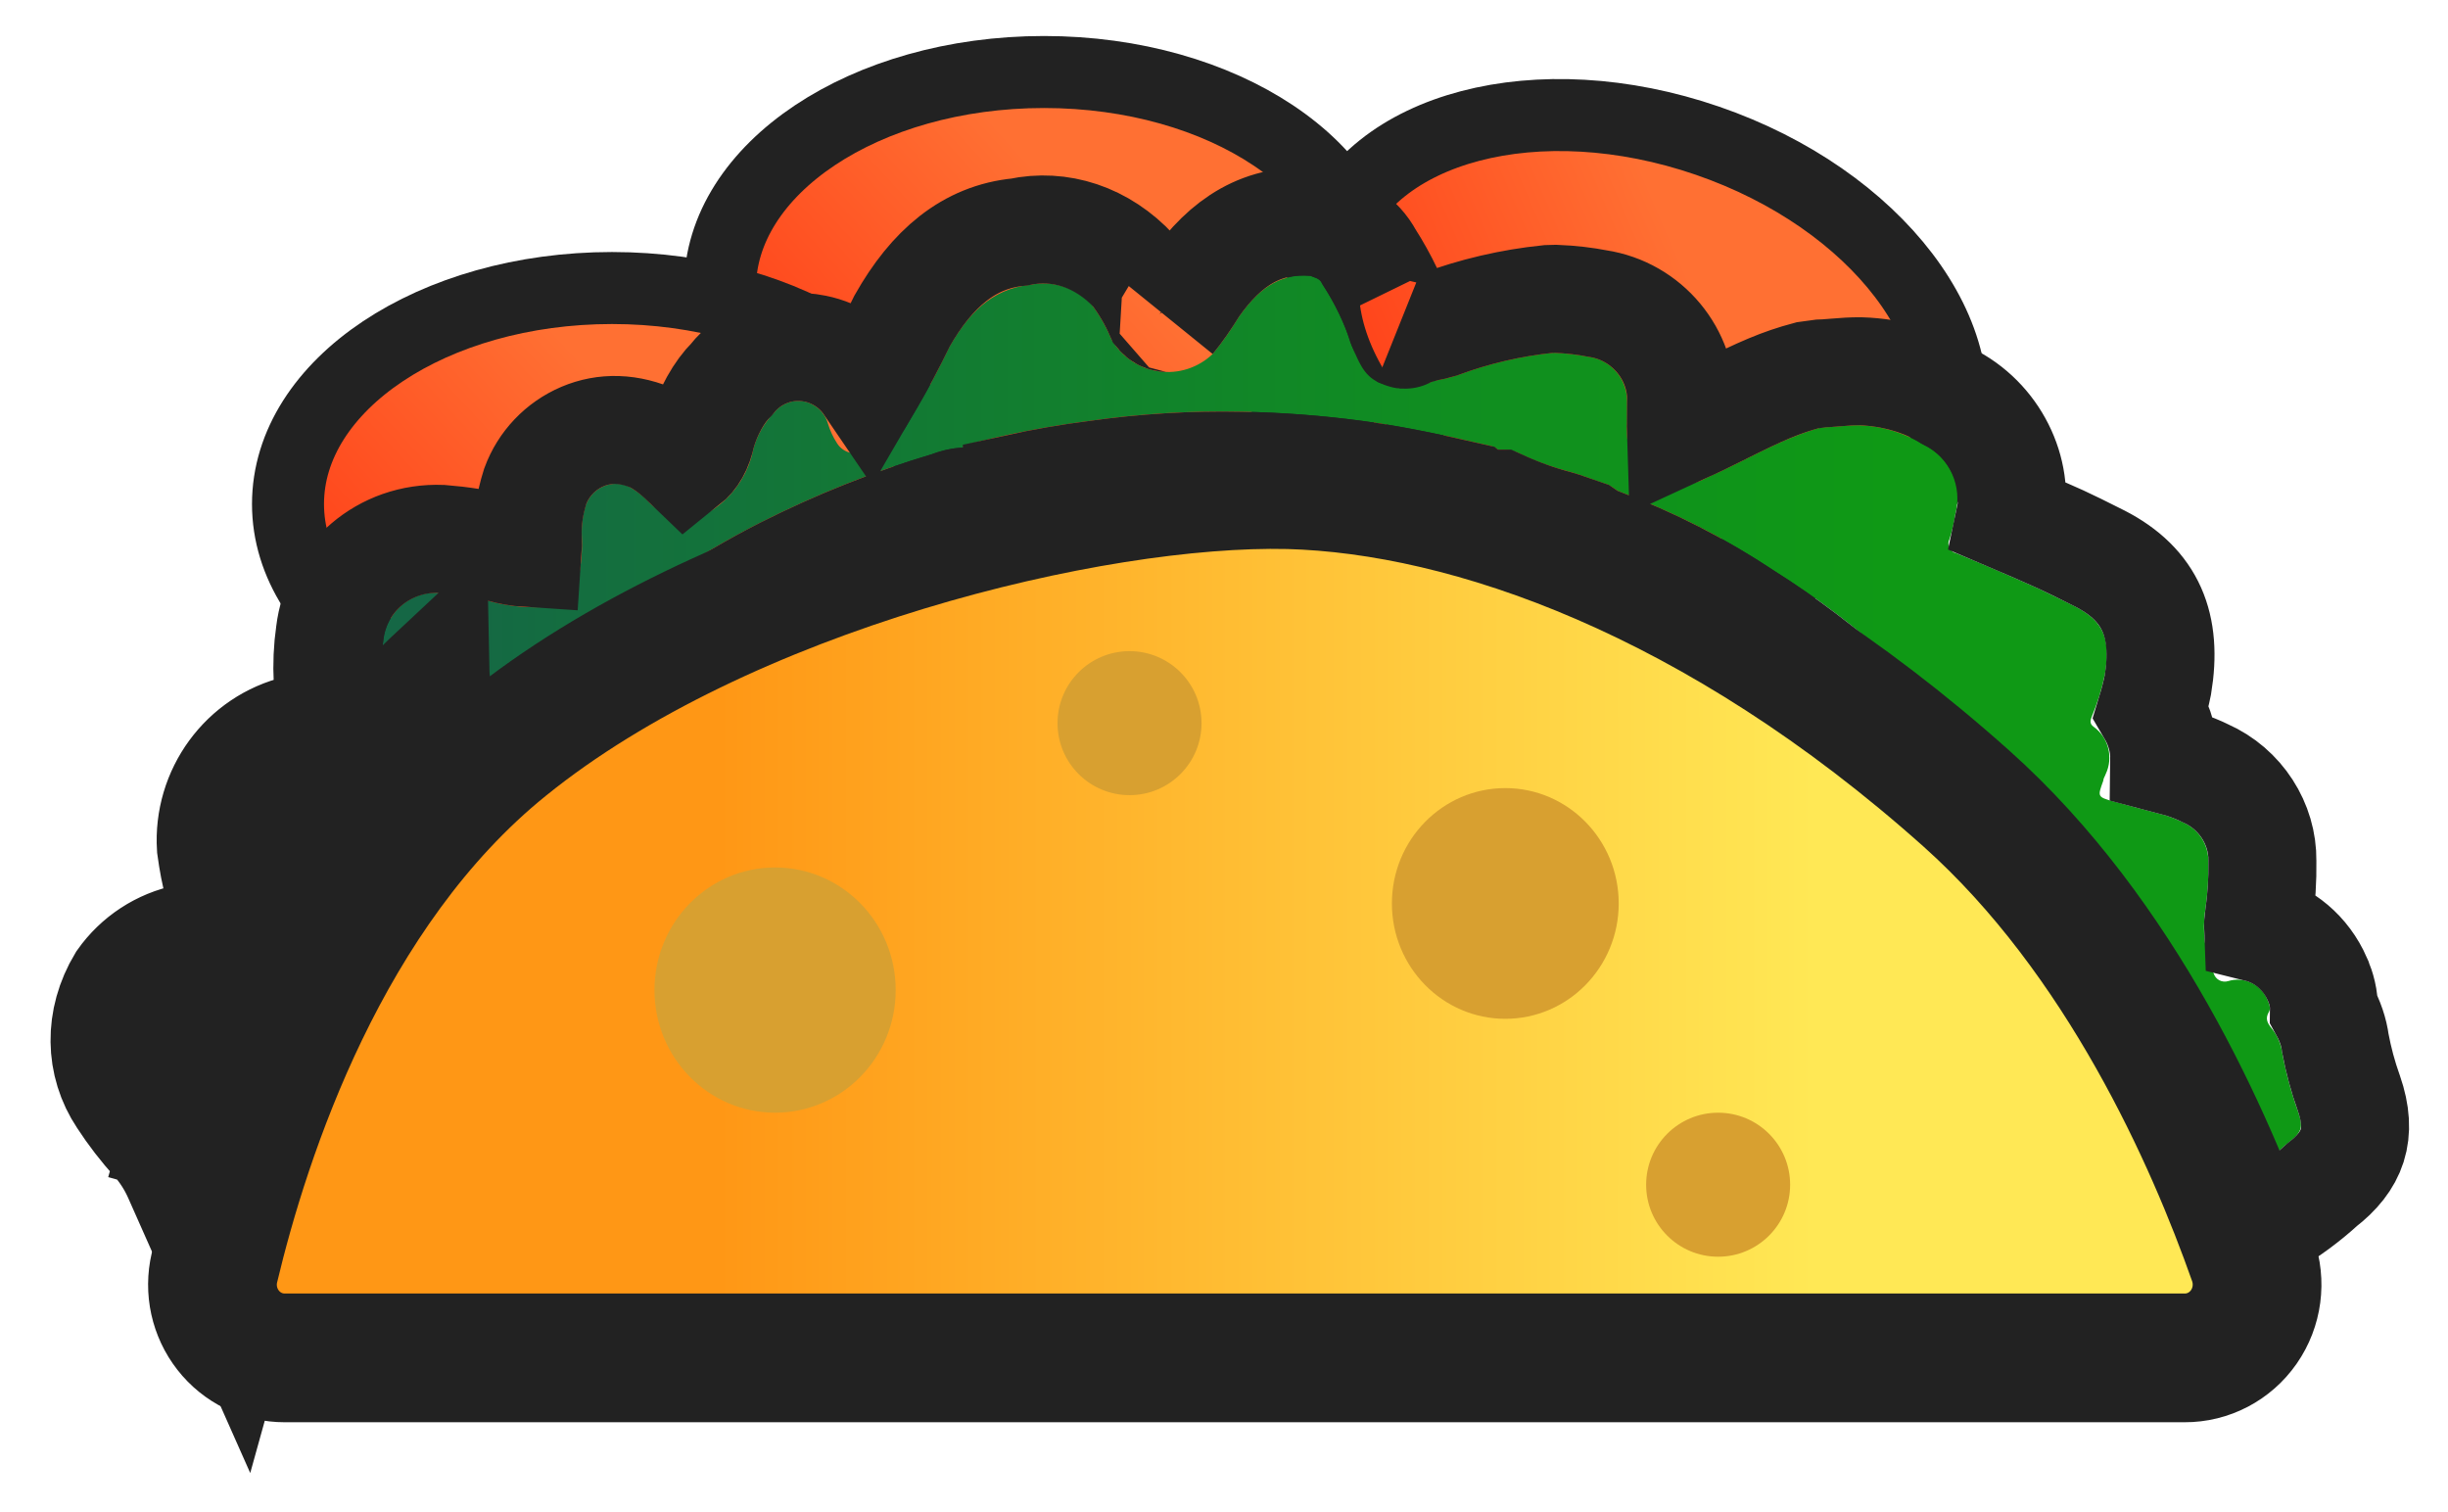 <?xml version="1.0" encoding="UTF-8"?>
<svg width="34px" height="21px" viewBox="0 0 34 21" version="1.1" xmlns="http://www.w3.org/2000/svg" xmlns:xlink="http://www.w3.org/1999/xlink">
    <!-- Generator: Sketch 46.2 (44496) - http://www.bohemiancoding.com/sketch -->
    <title>Taco Icon</title>
    <desc>Created with Sketch.</desc>
    <defs>
        <linearGradient x1="58.219%" y1="37.76%" x2="0%" y2="73.287%" id="linearGradient-1">
            <stop stop-color="#FF7033" offset="0%"></stop>
            <stop stop-color="#FF3D17" offset="100%"></stop>
        </linearGradient>
        <linearGradient x1="6545%" y1="651%" x2="7167%" y2="651%" id="linearGradient-2">
            <stop stop-color="#FF3B15" offset="25%"></stop>
            <stop stop-color="#FF9455" offset="78%"></stop>
        </linearGradient>
        <linearGradient x1="0%" y1="50.007%" x2="99.998%" y2="50.007%" id="linearGradient-3">
            <stop stop-color="#156745" offset="13%"></stop>
            <stop stop-color="#146D40" offset="19%"></stop>
            <stop stop-color="#108D21" offset="59%"></stop>
            <stop stop-color="#0F9915" offset="81%"></stop>
        </linearGradient>
        <path d="M31.915,22.43 C31.821,22.167 31.749,21.898 31.698,21.624 C31.681,21.499 31.631,21.381 31.552,21.283 C31.492,21.209 31.457,21.148 31.512,21.054 C31.545,20.998 31.512,20.935 31.49,20.879 C31.398,20.667 31.165,20.559 30.948,20.625 C30.907,20.638 30.862,20.634 30.824,20.614 C30.786,20.594 30.758,20.559 30.745,20.518 C30.623,20.24 30.583,19.931 30.63,19.631 C30.662,19.411 30.676,19.189 30.672,18.967 C30.675,18.732 30.539,18.519 30.328,18.425 C30.247,18.385 30.163,18.351 30.078,18.324 C29.828,18.255 29.6,18.199 29.363,18.133 C29.125,18.067 29.133,18.064 29.212,17.843 C29.212,17.813 29.235,17.782 29.245,17.752 C29.356,17.52 29.285,17.241 29.078,17.093 C29.027,17.055 29.027,17.017 29.05,16.958 C29.131,16.767 29.193,16.568 29.235,16.364 C29.312,15.893 29.235,15.636 28.825,15.425 C28.652,15.339 28.48,15.253 28.305,15.171 C27.927,15.002 27.548,14.839 27.17,14.683 C27.128,14.675 27.092,14.646 27.074,14.607 C27.055,14.567 27.057,14.521 27.078,14.482 C27.113,14.372 27.14,14.259 27.157,14.144 C27.261,13.759 27.079,13.353 26.725,13.181 C26.451,13.01 26.138,12.915 25.817,12.906 C25.642,12.906 25.47,12.934 25.297,12.936 C24.73,13.089 24.233,13.407 23.698,13.638 C23.44,13.782 23.125,13.768 22.883,13.6 C22.711,13.466 22.607,13.263 22.598,13.043 C22.594,12.979 22.594,12.914 22.598,12.85 C22.598,12.766 22.598,12.682 22.598,12.596 C22.61,12.279 22.386,12.004 22.078,11.958 C21.912,11.926 21.745,11.906 21.578,11.899 C21.124,11.946 20.678,12.05 20.25,12.209 C20.141,12.244 20.03,12.271 19.918,12.288 C19.674,12.396 19.399,12.404 19.15,12.311 C18.933,12.217 18.863,11.998 18.775,11.803 C18.677,11.497 18.539,11.207 18.363,10.941 C18.335,10.867 18.262,10.857 18.203,10.831 C17.74,10.791 17.453,11.05 17.203,11.406 C17.095,11.584 16.976,11.754 16.845,11.914 C16.644,12.107 16.368,12.196 16.095,12.158 C15.821,12.119 15.58,11.957 15.438,11.716 C15.366,11.541 15.272,11.376 15.158,11.225 C14.939,10.992 14.618,10.89 14.307,10.956 C13.76,11.012 13.438,11.375 13.182,11.825 C12.998,12.209 12.794,12.582 12.572,12.944 C12.409,13.197 12.117,13.331 11.822,13.29 C11.741,13.275 11.669,13.226 11.625,13.155 C11.571,13.072 11.529,12.981 11.5,12.886 C11.456,12.728 11.329,12.609 11.171,12.577 C11.013,12.544 10.85,12.605 10.75,12.733 C10.615,12.871 10.517,13.042 10.465,13.229 C10.402,13.55 10.224,13.837 9.965,14.032 C9.668,14.276 9.235,14.237 8.985,13.943 C8.91,13.871 8.826,13.808 8.735,13.758 C8.623,13.707 8.495,13.705 8.382,13.754 C8.269,13.802 8.181,13.895 8.137,14.012 C8.095,14.149 8.075,14.293 8.08,14.436 C8.091,14.64 8.074,14.845 8.03,15.044 C7.955,15.277 7.741,15.434 7.5,15.433 C7.251,15.44 7.002,15.408 6.763,15.339 C6.536,15.286 6.307,15.25 6.075,15.232 C5.697,15.218 5.37,15.501 5.325,15.883 C5.265,16.298 5.302,16.721 5.435,17.119 C5.495,17.298 5.528,17.486 5.532,17.675 C5.52,17.851 5.45,17.93 5.282,17.93 C5,17.942 4.75,17.851 4.5,17.856 C4.437,17.862 4.373,17.862 4.31,17.856 C3.919,17.949 3.652,18.316 3.678,18.723 C3.696,18.842 3.72,18.96 3.75,19.076 C3.922,19.319 4.051,19.59 4.133,19.877 C4.199,20.086 4.143,20.315 3.987,20.467 C3.851,20.598 3.675,20.679 3.487,20.698 C3.243,20.735 2.997,20.756 2.75,20.762 C2.569,20.798 2.408,20.904 2.3,21.057 C2.156,21.298 2.164,21.602 2.32,21.835 C2.437,22.015 2.568,22.185 2.712,22.343 C2.892,22.547 3.039,22.778 3.15,23.027 C3.68,21.12 4.8,18.237 7.02,16.447 C7.725,15.891 8.483,15.408 9.283,15.006 C9.692,14.733 10.117,14.484 10.555,14.261 C11.325,13.87 12.127,13.551 12.953,13.305 C13.087,13.253 13.229,13.223 13.373,13.216 C13.373,13.196 13.395,13.173 13.428,13.175 C13.989,13.028 14.559,12.918 15.135,12.845 C15.835,12.745 16.541,12.703 17.247,12.718 C17.806,12.728 18.364,12.771 18.918,12.845 C19.527,12.926 20.122,13.058 20.718,13.196 C20.739,13.202 20.76,13.212 20.78,13.224 L20.805,13.244 L20.805,13.244 L20.832,13.244 C20.943,13.238 21.052,13.264 21.148,13.32 C21.361,13.417 21.583,13.496 21.81,13.554 C21.985,13.603 22.148,13.671 22.31,13.722 C22.383,13.745 22.427,13.803 22.497,13.829 C23.251,14.112 23.97,14.48 24.642,14.927 C25.236,15.301 25.796,15.726 26.317,16.198 C26.508,16.355 26.687,16.525 26.855,16.707 L26.872,16.727 L26.872,16.755 L26.9,16.783 L26.9,16.783 C26.94,16.816 26.995,16.834 27.012,16.892 C27.034,16.891 27.053,16.905 27.06,16.925 L27.06,16.925 L27.085,16.948 L27.085,16.948 C27.105,16.956 27.118,16.975 27.117,16.997 C27.15,16.997 27.165,17.022 27.17,17.055 L27.17,17.055 L27.198,17.083 L27.198,17.083 L27.223,17.111 L27.223,17.111 L27.25,17.139 C27.305,17.192 27.358,17.251 27.41,17.307 C29.38,19.127 30.56,21.685 31.16,23.332 C31.368,23.21 31.563,23.066 31.742,22.903 C31.968,22.727 32,22.676 31.915,22.43 Z" id="path-4"></path>
        <linearGradient x1="-0.002%" y1="49.989%" x2="99.989%" y2="49.989%" id="linearGradient-5">
            <stop stop-color="#FF9715" offset="25%"></stop>
            <stop stop-color="#FFE855" offset="78%"></stop>
        </linearGradient>
    </defs>
    <g id="Page-1" stroke="none" stroke-width="1" fill="none" fill-rule="evenodd">
        <g id="Search" transform="translate(-21, -225)">
            <g id="Tacos-Group" transform="translate(0, 203)">
                <g id="Taco-Icon" transform="translate(21, 15)">
                    <ellipse id="Oval-2" stroke="#222222" fill="url(#linearGradient-1)" cx="14.5" cy="11" rx="4.5" ry="3"></ellipse>
                    <ellipse id="Oval-2-Copy-2" stroke="#222222" fill="url(#linearGradient-1)" transform="translate(22.739, 11.791) rotate(19) translate(-22.739, -11.791) " cx="22.739" cy="11.791" rx="4.5" ry="3"></ellipse>
                    <ellipse id="Oval-2-Copy" stroke="#222222" fill="url(#linearGradient-1)" cx="8.5" cy="14" rx="4.5" ry="3"></ellipse>
                    <path d="M19.105,12.429 C18.89,12.236 18.65,12.075 18.392,11.948 L18.363,11.948 C18.537,12.21 18.676,12.495 18.775,12.795 C18.863,12.993 18.933,13.212 19.15,13.303 C19.398,13.399 19.673,13.393 19.918,13.288 C19.688,12.964 19.414,12.675 19.105,12.429 L19.105,12.429 Z" id="Shape" stroke="#222222" stroke-width="0.5" fill="url(#linearGradient-2)" fill-rule="nonzero"></path>
                    <g id="Shape" fill-rule="nonzero">
                        <use fill="url(#linearGradient-3)" fill-rule="evenodd" xlink:href="#path-4"></use>
                        <path stroke="#222222" stroke-width="1.5" d="M3.599,21.44 C3.4,21.47 3.2,21.491 3,21.502 C3.081,21.62 3.172,21.734 3.276,21.848 C3.505,22.109 3.694,22.404 3.835,22.723 L3.15,23.027 L2.427,22.826 C2.552,22.378 2.69,21.938 2.841,21.51 C2.816,21.51 2.792,21.511 2.767,21.512 L2.75,20.762 L2.879,21.402 C3.181,20.562 3.537,19.764 3.951,19.024 L3.75,19.076 L4.037,18.873 C4.104,18.757 4.172,18.643 4.242,18.53 L4.31,17.856 L4.409,18.268 C4.886,17.538 5.43,16.876 6.047,16.3 C6.051,16.497 6.084,16.693 6.147,16.882 C6.23,17.132 6.276,17.393 6.281,17.729 C6.241,18.283 5.86,18.68 5.316,18.679 C5.127,18.687 4.99,18.673 4.745,18.634 C4.601,18.611 4.554,18.605 4.575,18.602 C4.527,18.607 4.478,18.61 4.429,18.611 C4.422,18.617 4.42,18.615 4.419,18.611 C4.419,18.611 4.419,18.611 4.419,18.611 C4.357,18.611 4.296,18.608 4.235,18.602 L4.242,18.53 Z M3.371,19.958 C3.385,19.956 3.398,19.954 3.412,19.952 C3.433,19.95 3.453,19.941 3.463,19.931 C3.415,19.978 3.399,20.045 3.411,20.081 C3.399,20.04 3.386,19.999 3.371,19.958 Z M12.063,12.335 C12.223,12.061 12.375,11.775 12.53,11.456 C12.942,10.729 13.459,10.289 14.151,10.223 C14.719,10.101 15.309,10.288 15.755,10.771 C15.893,10.953 16.009,11.15 16.101,11.359 C16.127,11.39 16.162,11.41 16.199,11.415 C16.245,11.421 16.291,11.406 16.263,11.441 C16.372,11.308 16.471,11.166 16.589,10.975 C17.024,10.355 17.541,10.02 18.268,10.084 L18.386,10.095 L18.495,10.141 C18.48,10.135 18.48,10.135 18.491,10.139 L18.496,10.141 C18.587,10.173 18.645,10.199 18.73,10.255 C18.848,10.334 18.947,10.441 19.017,10.571 C19.217,10.883 19.375,11.217 19.46,11.496 C19.477,11.535 19.477,11.535 19.491,11.569 C19.498,11.584 19.498,11.584 19.504,11.598 C19.537,11.675 19.523,11.655 19.412,11.608 C19.478,11.633 19.55,11.631 19.614,11.602 L19.803,11.547 C19.876,11.536 19.949,11.518 19.988,11.506 C20.476,11.325 20.984,11.206 21.501,11.153 L21.608,11.15 C21.814,11.158 22.018,11.182 22.189,11.216 C22.878,11.32 23.374,11.929 23.348,12.596 C23.348,12.724 23.348,12.724 23.346,12.894 C23.345,12.92 23.344,12.945 23.345,12.976 C23.358,12.97 23.375,12.962 23.4,12.95 C23.536,12.891 23.649,12.836 23.904,12.709 L23.913,12.704 C24.463,12.429 24.73,12.312 25.103,12.212 L25.286,12.187 C25.332,12.186 25.374,12.183 25.481,12.174 C25.637,12.161 25.713,12.156 25.84,12.156 C26.293,12.17 26.735,12.303 27.054,12.506 C27.706,12.824 28.051,13.549 27.917,14.183 C28.15,14.282 28.384,14.385 28.621,14.491 C28.776,14.563 28.896,14.622 29.168,14.759 C29.874,15.122 30.106,15.691 29.97,16.513 C29.945,16.638 29.913,16.761 29.877,16.879 C29.999,17.086 30.062,17.319 30.059,17.542 C30.173,17.572 30.204,17.581 30.308,17.61 C30.429,17.649 30.547,17.697 30.63,17.739 C31.118,17.954 31.429,18.442 31.422,18.956 C31.426,19.217 31.41,19.479 31.371,19.747 C31.364,19.794 31.36,19.841 31.362,19.891 C31.716,19.979 32.025,20.231 32.186,20.599 C32.187,20.603 32.187,20.603 32.193,20.615 C32.216,20.671 32.237,20.728 32.253,20.798 C32.27,20.871 32.278,20.946 32.277,21.022 C32.361,21.174 32.416,21.336 32.435,21.487 C32.479,21.722 32.541,21.953 32.621,22.177 L32.624,22.185 C32.82,22.753 32.673,23.128 32.247,23.457 C32.03,23.655 31.793,23.83 31.541,23.978 L30.764,24.436 L30.455,23.589 C29.642,21.356 28.46,19.298 26.863,17.82 C26.834,17.789 26.834,17.789 26.808,17.761 C26.803,17.756 26.799,17.751 26.795,17.747 L26.358,17.747 L26.363,17.338 L26.35,17.293 L26.122,17.062 L26.122,17.029 C26.029,16.939 25.928,16.849 25.814,16.754 C25.325,16.311 24.799,15.912 24.227,15.552 C23.602,15.136 22.934,14.794 22.241,14.534 C22.144,14.498 22.085,14.466 22.009,14.413 C21.969,14.4 21.922,14.383 21.828,14.349 C21.724,14.312 21.667,14.293 21.623,14.281 C21.37,14.215 21.123,14.129 20.826,13.994 L20.538,13.994 L20.419,13.897 C19.714,13.735 19.282,13.65 18.818,13.588 C18.292,13.518 17.763,13.478 17.232,13.468 C16.566,13.454 15.9,13.494 15.229,13.589 C14.858,13.636 14.489,13.7 14.123,13.78 L14.123,13.933 L13.407,13.965 C13.344,13.968 13.283,13.981 13.166,14.024 C12.384,14.257 11.624,14.56 10.895,14.929 C10.483,15.139 10.084,15.373 9.62,15.676 C8.865,16.056 8.15,16.511 7.491,17.031 C5.765,18.423 4.588,20.655 3.873,23.228 L3.313,25.242 L2.465,23.331 C2.385,23.151 2.278,22.985 2.158,22.849 C1.986,22.66 1.83,22.457 1.697,22.252 C1.38,21.778 1.364,21.162 1.687,20.625 C1.905,20.316 2.232,20.101 2.602,20.027 L2.733,20.012 C2.936,20.007 3.139,19.991 3.371,19.958 C3.314,19.798 3.236,19.648 3.138,19.51 L3.059,19.398 L3.024,19.265 C2.987,19.123 2.958,18.98 2.929,18.769 C2.881,18.001 3.388,17.305 4.135,17.127 L4.259,17.097 L4.385,17.11 C4.398,17.111 4.412,17.111 4.485,17.106 C4.545,17.105 4.597,17.106 4.651,17.109 C4.542,16.675 4.518,16.224 4.58,15.795 C4.671,15.026 5.332,14.453 6.132,14.484 C6.403,14.505 6.671,14.547 6.97,14.618 C7.084,14.651 7.202,14.672 7.328,14.68 C7.333,14.61 7.334,14.537 7.33,14.46 C7.323,14.233 7.354,14.006 7.434,13.752 C7.548,13.442 7.785,13.193 8.089,13.063 C8.395,12.933 8.741,12.937 9.101,13.103 C9.239,13.18 9.366,13.273 9.524,13.425 C9.629,13.341 9.703,13.219 9.743,13.026 C9.829,12.719 9.99,12.438 10.159,12.271 C10.434,11.92 10.883,11.753 11.32,11.842 C11.629,11.904 11.894,12.087 12.063,12.335 Z"></path>
                    </g>
                    <path d="M3.955,25.858 L30.34,25.858 C30.668,25.86 30.976,25.699 31.165,25.427 C31.354,25.155 31.4,24.806 31.288,24.492 C30.703,22.832 29.465,20.015 27.312,18.091 C23.86,15.007 20.402,13.797 17.898,13.731 C15.165,13.667 10.053,14.9 7.02,17.356 C4.52,19.372 3.415,22.774 2.978,24.607 C2.907,24.91 2.977,25.229 3.168,25.473 C3.358,25.717 3.649,25.859 3.955,25.858 Z" id="Shape" stroke="#222222" stroke-width="1.788" fill="url(#linearGradient-5)" fill-rule="nonzero"></path>
                    <ellipse id="Oval" fill="#D8A030" fill-rule="nonzero" cx="10.765" cy="20.75" rx="1.675" ry="1.703"></ellipse>
                    <ellipse id="Oval" fill="#D8A030" fill-rule="nonzero" cx="23.863" cy="23.453" rx="1" ry="1"></ellipse>
                    <ellipse id="Oval" fill="#D8A030" fill-rule="nonzero" cx="20.907" cy="19.547" rx="1.575" ry="1.602"></ellipse>
                    <ellipse id="Oval" fill="#D8A030" fill-rule="nonzero" cx="15.688" cy="17.043" rx="1" ry="1"></ellipse>
                    <rect id="Rectangle-2" x="0" y="0" width="35" height="35"></rect>
                </g>
            </g>
        </g>
    </g>
</svg>